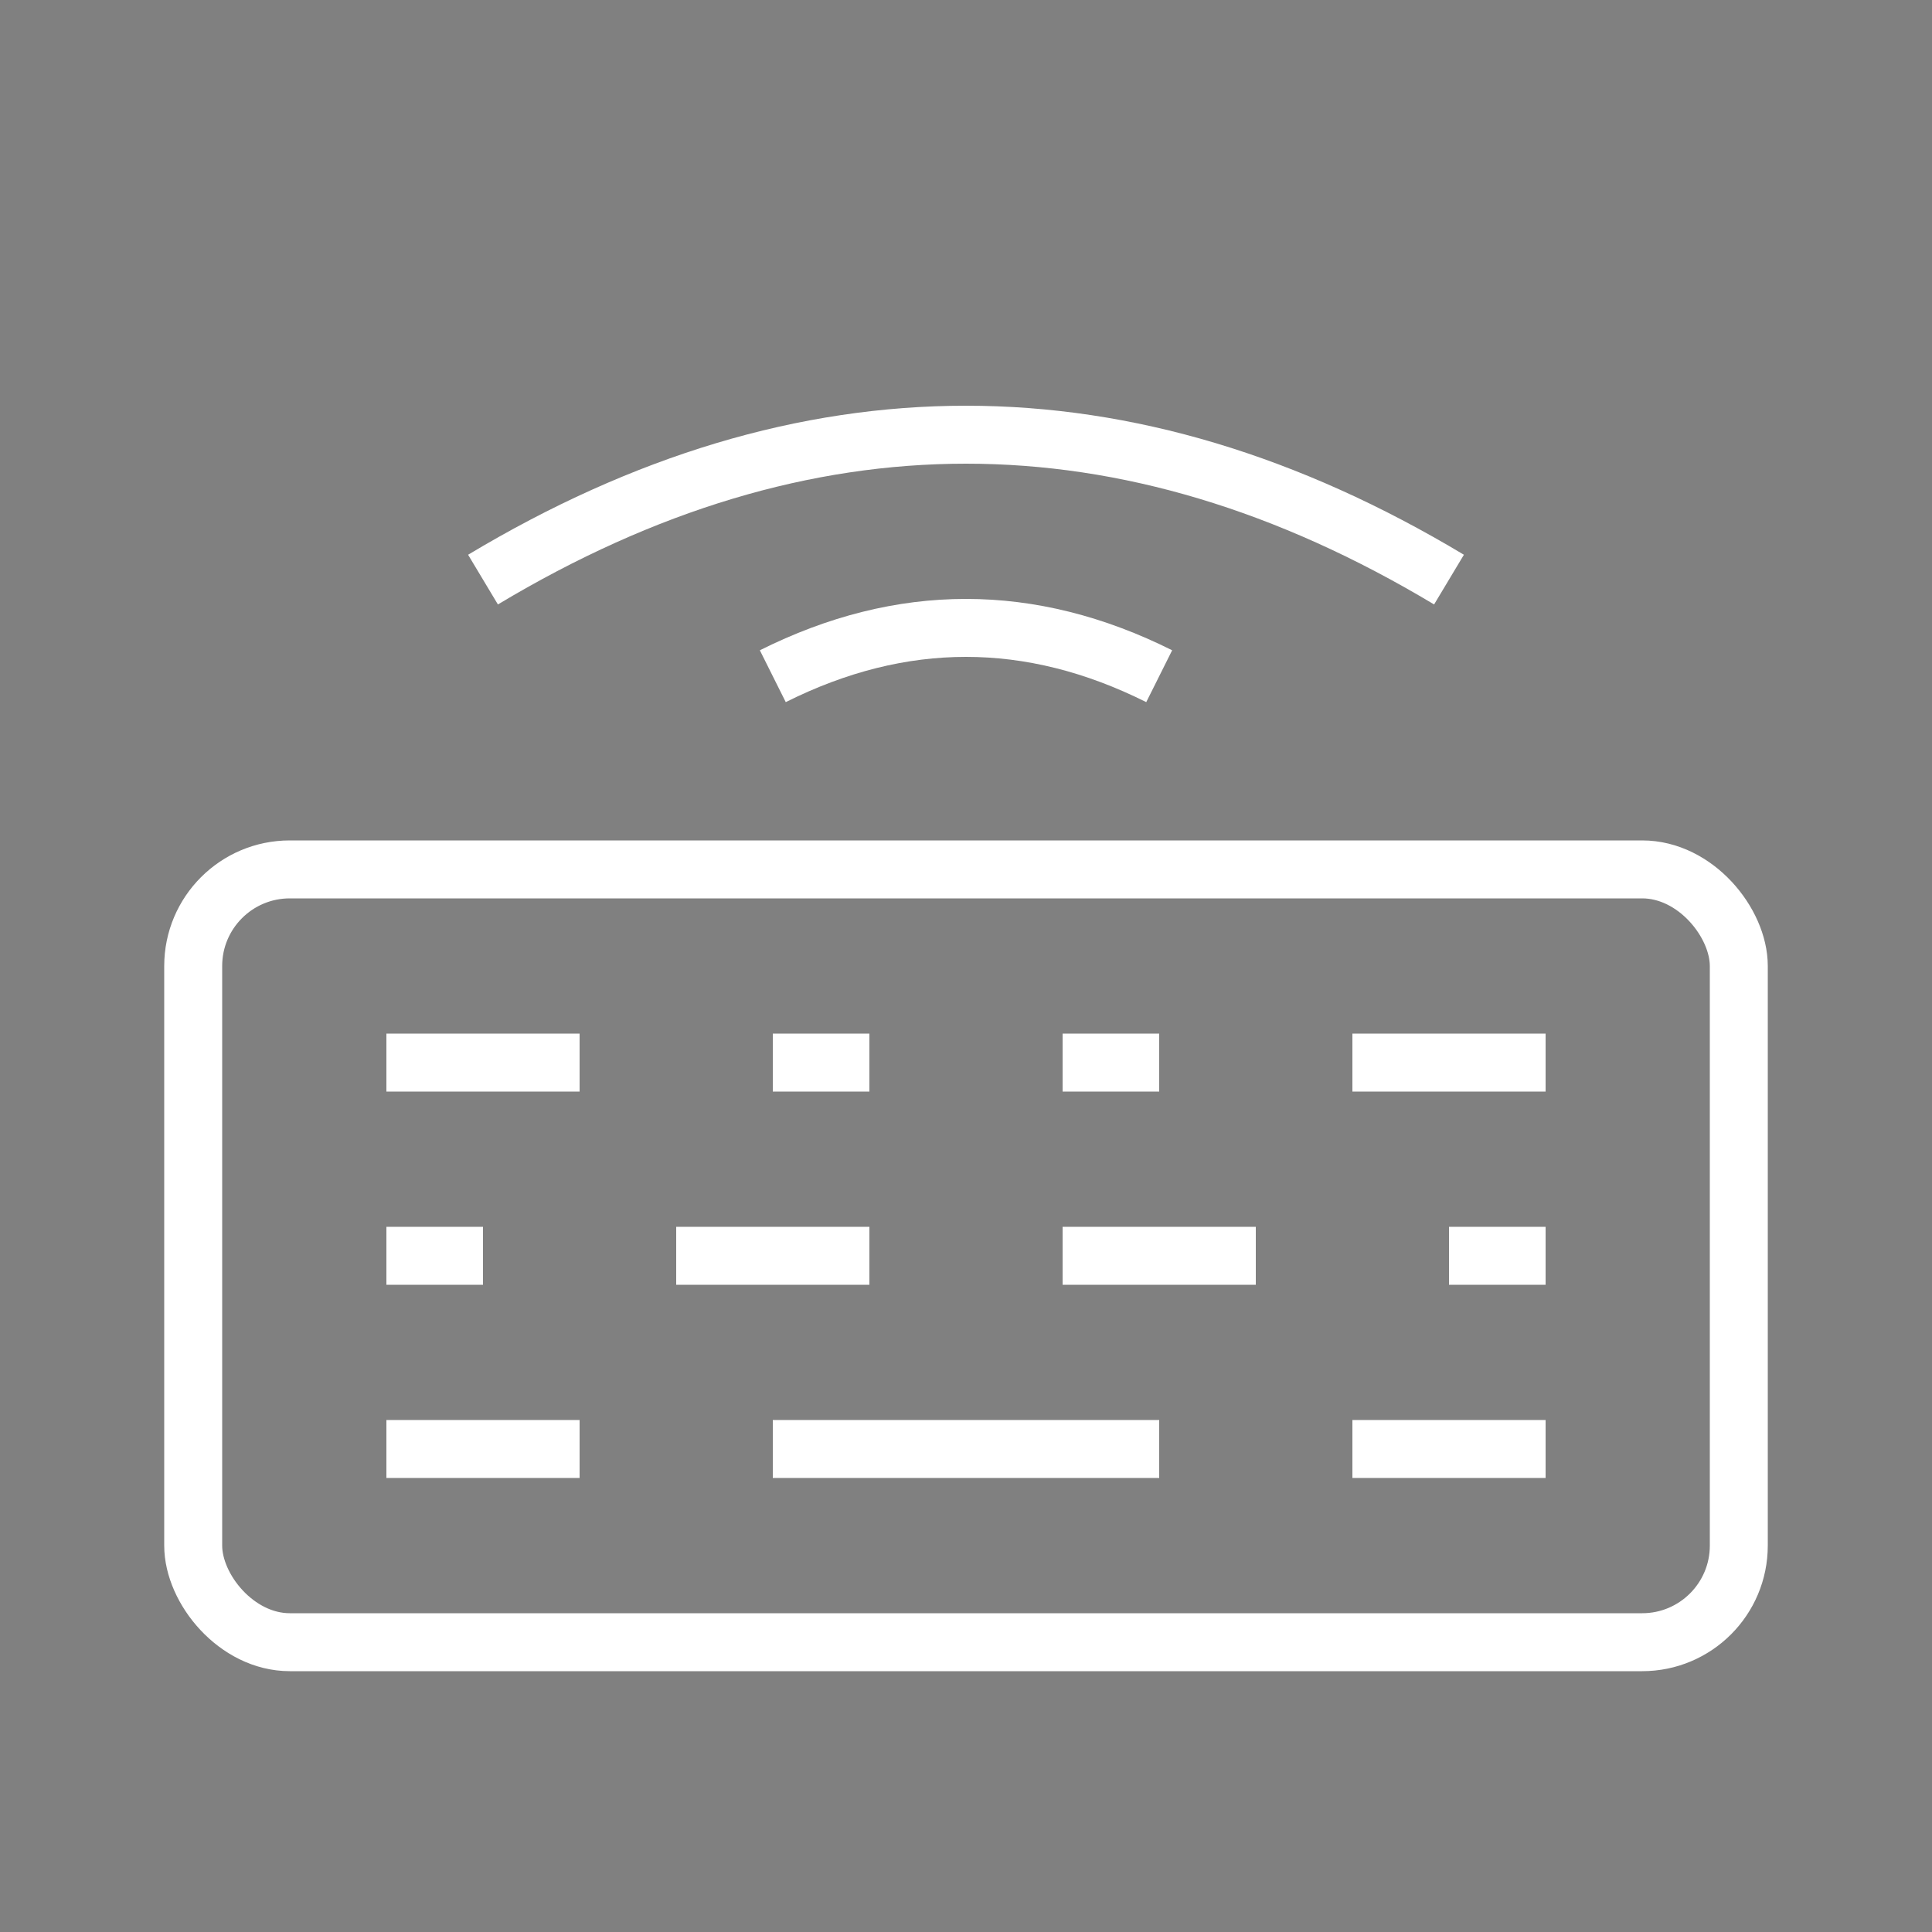 <?xml version="1.0"?>
<!DOCTYPE svg PUBLIC "-//W3C//DTD SVG 1.1//EN" 
    "http://www.w3.org/Graphics/SVG/1.1/DTD/svg11.dtd">

<svg xmlns="http://www.w3.org/2000/svg" version="1.1" 
    width="100" height="100">
    <rect width="100%" height="100%" fill="#808080" stroke="none"/>
    <rect x="10" y="45" width="80" height="40" rx="5" ry="5" stroke="white" stroke-width="3" fill="none"/>
    <path d="M20 55 h10" stroke="white" stroke-width="3"/>
    <path d="M40 55 h5" stroke="white" stroke-width="3"/>
    <path d="M55 55 h5" stroke="white" stroke-width="3"/>
    <path d="M70 55 h10" stroke="white" stroke-width="3"/>

    <path d="M20 65 h5" stroke="white" stroke-width="3"/>
    <path d="M35 65 h10" stroke="white" stroke-width="3"/>
    <path d="M55 65 h10" stroke="white" stroke-width="3"/>
    <path d="M75 65 h5" stroke="white" stroke-width="3"/>
    
    <path d="M20 75 h10" stroke="white" stroke-width="3"/>
    <path d="M40 75 h20" stroke="white" stroke-width="3"/>
    <path d="M70 75 h10" stroke="white" stroke-width="3"/>

    <path d="M25 30 Q50 15, 75 30" stroke="white" stroke-width="3" fill="none"/>
    <path d="M40 35 Q50 30, 60 35" stroke="white" stroke-width="3" fill="none"/>
    
</svg>
